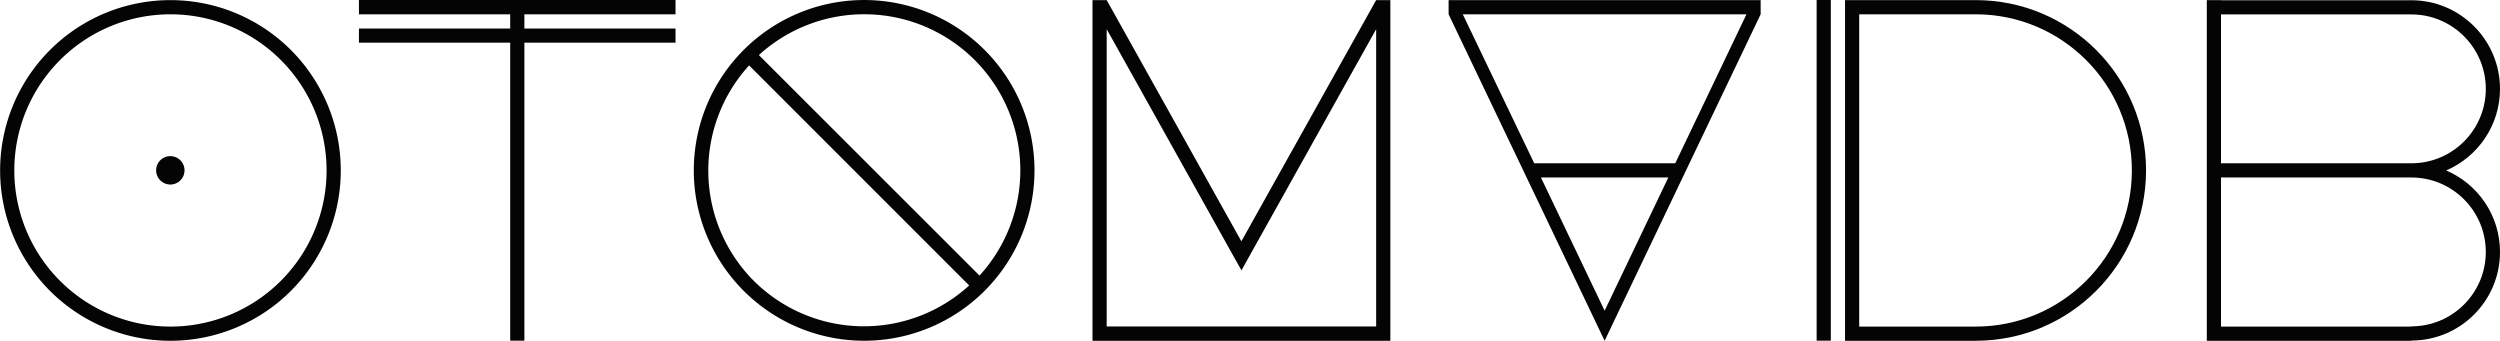 <?xml version="1.0" encoding="UTF-8" standalone="no"?>
<!-- Created with Inkscape (http://www.inkscape.org/) -->

<svg
   width="22.016mm"
   height="3mm"
   viewBox="0 0 22.016 3"
   version="1.1"
   id="svg1"
   sodipodi:docname="otomadb_en.svg"
   inkscape:version="1.3.2 (091e20ef0f, 2023-11-25, custom)"
   xmlns:inkscape="http://www.inkscape.org/namespaces/inkscape"
   xmlns:sodipodi="http://sodipodi.sourceforge.net/DTD/sodipodi-0.dtd"
   xmlns="http://www.w3.org/2000/svg"
   xmlns:svg="http://www.w3.org/2000/svg">
  <sodipodi:namedview
     id="namedview1"
     pagecolor="#ffffff"
     bordercolor="#000000"
     borderopacity="0.25"
     inkscape:showpageshadow="2"
     inkscape:pageopacity="0.0"
     inkscape:pagecheckerboard="0"
     inkscape:deskcolor="#d1d1d1"
     inkscape:document-units="mm"
     inkscape:zoom="10.888043"
     inkscape:cx="23.695718"
     inkscape:cy="22.272138"
     inkscape:window-width="2560"
     inkscape:window-height="1011"
     inkscape:window-x="0"
     inkscape:window-y="0"
     inkscape:window-maximized="1"
     inkscape:current-layer="g1" />
  <defs
     id="defs1" />
  <g
     id="layer1"
     transform="translate(-106.635,-50.738)">
    <g
       id="g77">
      <path
         id="rect31"
         style="fill-opacity:0.983;stroke-width:0.136;paint-order:stroke fill markers"
         d="M 109.957 50.738 L 109.957 50.864 L 111.289 50.864 L 111.289 50.989 L 109.957 50.989 L 109.957 51.114 L 111.289 51.114 L 111.289 53.738 L 111.414 53.738 L 111.414 51.114 L 112.745 51.114 L 112.745 50.989 L 111.414 50.989 L 111.414 50.864 L 112.745 50.864 L 112.745 50.738 L 109.957 50.738 z "
         transform="translate(-0.161)"
         inkscape:label="T" />
      <path
         id="path21-7"
         style="fill:#000000;fill-opacity:0.983;stroke:none;stroke-width:0.039;paint-order:stroke fill markers"
         d="M 114.138 50.742 A 1.5 1.5 0 0 0 113.184 51.178 A 1.5 1.5 0 0 0 113.184 53.299 A 1.5 1.5 0 0 0 115.306 53.299 A 1.5 1.5 0 0 0 115.306 51.178 A 1.5 1.5 0 0 0 114.138 50.742 z M 114.277 50.864 A 1.375 1.375 0 0 1 115.218 51.266 A 1.375 1.375 0 0 1 115.261 53.165 L 113.318 51.223 A 1.375 1.375 0 0 1 114.277 50.864 z M 113.232 51.314 L 115.17 53.252 A 1.375 1.375 0 0 1 113.273 53.211 A 1.375 1.375 0 0 1 113.232 51.314 z "
         inkscape:label="O2" />
      <path
         id="rect31-6-8-5"
         style="fill:#000000;fill-opacity:0.983;stroke:none;stroke-width:0.128;paint-order:stroke fill markers"
         d="m 116.256,50.739 v 3 h 0.125 2.373 0.125 v -3 h -0.125 l -1.187,2.124 -1.186,-2.124 z m 0.125,0.256 1.115,1.996 0.072,0.128 0.071,-0.128 1.115,-1.996 v 2.618 h -2.373 z"
         inkscape:label="M" />
      <path
         id="rect31-4-22"
         style="fill:#000000;fill-opacity:0.983;stroke:none;stroke-width:0.141;paint-order:stroke fill markers"
         d="m 126.069,50.739 v 10e-4 0.125 1.311 0.125 1.313 0.125 h 0.125 1.676 v -0.002 c 0.431,8.4e-5 0.781,-0.349 0.781,-0.78 6e-5,-0.322 -0.195,-0.599 -0.474,-0.718 0.278,-0.119 0.474,-0.396 0.474,-0.718 8e-5,-0.431 -0.35,-0.781 -0.781,-0.781 h -1.676 v -0.001 z m 0.125,0.126 h 1.676 c 0.362,-8.8e-5 0.656,0.294 0.656,0.656 -2e-4,0.362 -0.294,0.655 -0.656,0.655 h -1.676 z m 0,1.436 h 1.676 c 0.362,-8.8e-5 0.656,0.294 0.656,0.656 -2e-4,0.362 -0.294,0.655 -0.656,0.655 v 0.002 h -1.676 z"
         inkscape:label="B" />
      <path
         id="rect31-4-2-7-9"
         style="fill:#000000;fill-opacity:0.983;stroke:none;stroke-width:0.135;paint-order:stroke fill markers"
         d="m 119.392,50.739 v 0.125 l 0.687,1.437 0.687,1.438 0.687,-1.438 0.687,-1.437 v -0.125 z m 0.125,0.125 h 2.498 l -0.627,1.312 h -1.242 z m 0.688,1.437 h 1.122 l -0.561,1.173 z"
         inkscape:label="A" />
      <g
         id="g75"
         transform="translate(-0.222)"
         inkscape:label="D">
        <path
           id="path21-1"
           style="fill:#000000;fill-opacity:0.983;stroke:none;stroke-width:0.039;paint-order:stroke fill markers"
           d="m 123.105,50.739 v 3 h 0.125 1.026 c 0.828,-1.93e-4 1.499,-0.671 1.5,-1.5 9e-5,-0.828 -0.671,-1.5 -1.5,-1.5 h -1.026 z m 0.125,0.125 h 1.026 c 0.759,-6.1e-5 1.375,0.616 1.375,1.375 6e-5,0.759 -0.616,1.375 -1.375,1.375 h -1.026 z" />
        <path
           id="rect31-4-2-7-0-2-8"
           style="fill-opacity:0.983;stroke-width:0.141;paint-order:stroke fill markers"
           transform="rotate(90)"
           d="m 50.738,-122.98 h 3 v 0.125 h -3 z" />
      </g>
      <g
         id="g1"
         inkscape:label="O1">
        <path
           id="path21"
           style="fill:#000000;fill-opacity:0.983;stroke:none;stroke-width:0.039;paint-order:stroke fill markers"
           d="m 108.136,50.739 a 1.5,1.5 0 0 0 -1.5,1.5 1.5,1.5 0 0 0 1.5,1.5 1.5,1.5 0 0 0 1.5,-1.5 1.5,1.5 0 0 0 -1.5,-1.5 z m 0,0.125 a 1.375,1.375 0 0 1 1.375,1.375 1.375,1.375 0 0 1 -1.375,1.375 1.375,1.375 0 0 1 -1.375,-1.375 1.375,1.375 0 0 1 1.375,-1.375 z"
           inkscape:label="O1" />
        <path
           id="path49"
           style="fill-opacity:0.983;stroke-width:0.162;paint-order:stroke fill markers"
           d="m 108.26,52.238 a 0.125,0.125 0 0 1 -0.125,0.125 0.125,0.125 0 0 1 -0.125,-0.125 0.125,0.125 0 0 1 0.125,-0.125 0.125,0.125 0 0 1 0.125,0.125 z"
           inkscape:label="path49" />
      </g>
    </g>
  </g>
</svg>
